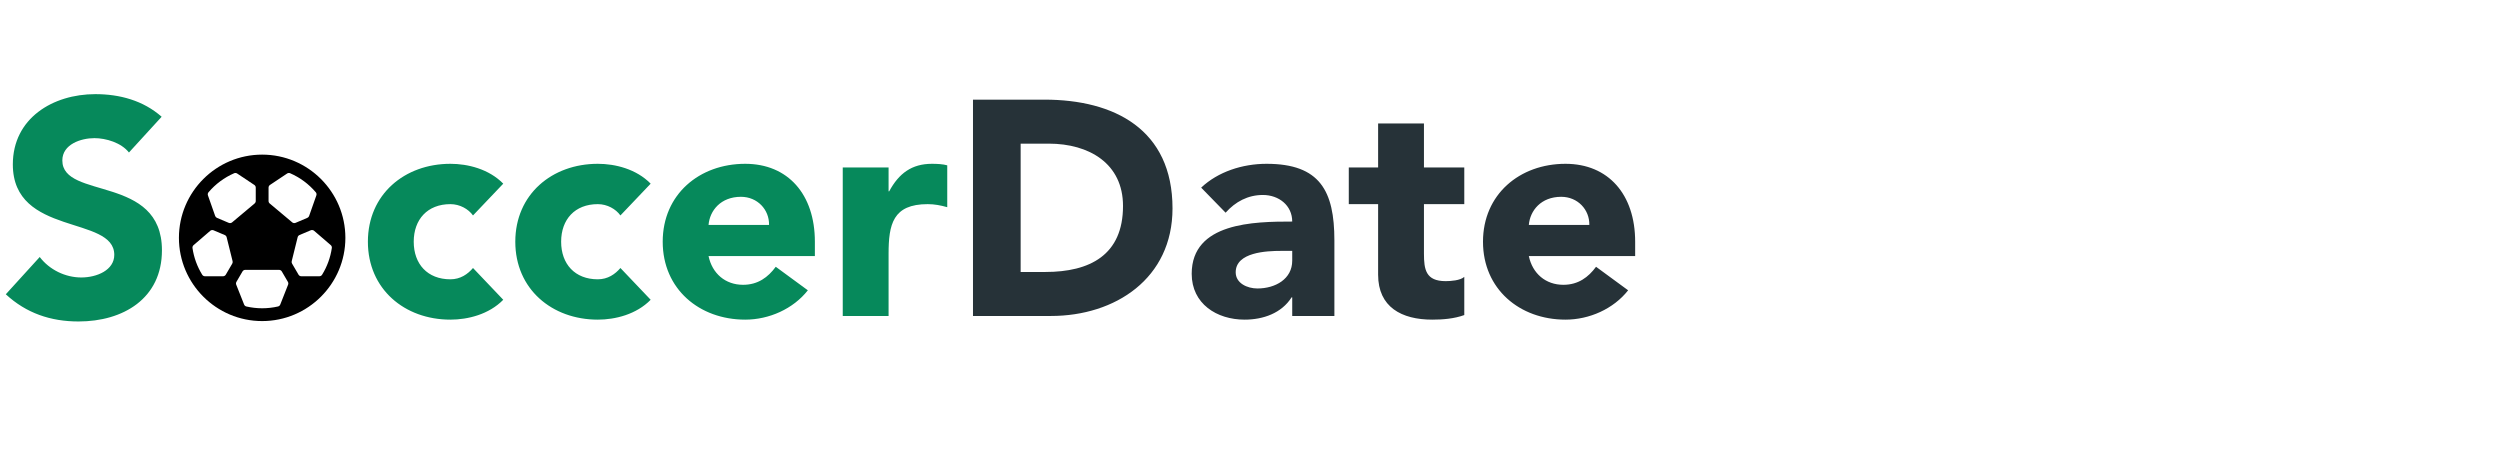 <svg width="720" height="137" viewBox="0 0 720 137" fill="none" xmlns="http://www.w3.org/2000/svg">
<path d="M75.5 44.531C62.284 44.531 51.531 55.284 51.531 68.5C51.531 81.716 62.284 92.469 75.5 92.469C88.716 92.469 99.469 81.716 99.469 68.5C99.469 55.284 88.716 44.531 75.5 44.531ZM91.978 79.562H86.768C86.606 79.562 86.448 79.519 86.308 79.439C86.168 79.358 86.052 79.241 85.971 79.102L84.112 75.912C83.989 75.703 83.953 75.455 84.012 75.221L85.725 68.316C85.759 68.177 85.825 68.047 85.918 67.938C86.011 67.829 86.129 67.743 86.261 67.688L89.499 66.316C89.657 66.249 89.831 66.228 90.001 66.254C90.17 66.281 90.329 66.354 90.46 66.466L95.257 70.594C95.375 70.696 95.466 70.826 95.52 70.972C95.574 71.118 95.59 71.276 95.567 71.43C95.17 74.156 94.217 76.771 92.769 79.114C92.687 79.251 92.571 79.364 92.433 79.442C92.294 79.521 92.138 79.562 91.978 79.562ZM61.501 66.326L64.739 67.697C64.871 67.753 64.989 67.838 65.082 67.948C65.175 68.056 65.241 68.186 65.275 68.325L66.988 75.23C67.047 75.464 67.011 75.713 66.888 75.921L65.029 79.102C64.948 79.241 64.832 79.358 64.692 79.439C64.552 79.519 64.394 79.562 64.232 79.562H59.022C58.864 79.563 58.709 79.522 58.571 79.445C58.434 79.369 58.318 79.258 58.236 79.124C56.787 76.781 55.835 74.165 55.438 71.44C55.414 71.285 55.431 71.128 55.485 70.981C55.539 70.835 55.629 70.705 55.748 70.603L60.545 66.475C60.675 66.364 60.833 66.291 61.002 66.265C61.171 66.238 61.344 66.259 61.501 66.326ZM91.11 56.273L89.027 62.193C88.986 62.314 88.919 62.425 88.832 62.519C88.745 62.613 88.639 62.688 88.522 62.738L85.113 64.182C84.956 64.248 84.785 64.27 84.617 64.245C84.449 64.22 84.291 64.148 84.161 64.039L77.678 58.601C77.574 58.516 77.491 58.408 77.433 58.287C77.375 58.166 77.345 58.033 77.344 57.898V54.029C77.344 53.877 77.381 53.728 77.453 53.594C77.524 53.461 77.628 53.347 77.754 53.263L82.689 49.974C82.818 49.888 82.967 49.836 83.121 49.822C83.275 49.809 83.43 49.834 83.572 49.897C86.412 51.135 88.932 53.005 90.941 55.363C91.047 55.487 91.118 55.636 91.148 55.795C91.177 55.955 91.164 56.12 91.11 56.273ZM68.309 49.974L73.246 53.263C73.372 53.347 73.476 53.461 73.547 53.594C73.619 53.728 73.656 53.877 73.656 54.029V57.898C73.656 58.033 73.627 58.166 73.57 58.288C73.513 58.41 73.43 58.518 73.327 58.605L66.844 64.043C66.713 64.152 66.556 64.223 66.388 64.248C66.22 64.273 66.048 64.252 65.892 64.186L62.478 62.738C62.36 62.688 62.254 62.614 62.166 62.52C62.078 62.427 62.011 62.316 61.968 62.194L59.886 56.274C59.832 56.12 59.819 55.955 59.849 55.795C59.88 55.635 59.952 55.486 60.059 55.363C62.069 53.002 64.591 51.131 67.434 49.892C67.575 49.831 67.729 49.807 67.882 49.822C68.035 49.836 68.182 49.888 68.309 49.974ZM70.304 87.708L68.031 81.982C67.978 81.852 67.957 81.712 67.967 81.572C67.978 81.432 68.02 81.297 68.09 81.176L69.838 78.18C69.919 78.04 70.035 77.924 70.175 77.843C70.315 77.762 70.473 77.719 70.635 77.719H80.365C80.527 77.719 80.685 77.762 80.825 77.843C80.965 77.924 81.081 78.04 81.162 78.18L82.911 81.176C82.982 81.297 83.024 81.432 83.034 81.572C83.045 81.712 83.024 81.852 82.972 81.982L80.714 87.706C80.659 87.846 80.57 87.97 80.456 88.068C80.342 88.166 80.206 88.234 80.059 88.267C77.063 88.955 73.951 88.955 70.955 88.267C70.809 88.234 70.674 88.166 70.561 88.068C70.447 87.971 70.359 87.847 70.304 87.708Z" fill="black"/>
<path d="M46.552 33.624C41.272 28.96 34.496 27.112 27.456 27.112C15.224 27.112 3.696 34.064 3.696 47.352C3.696 68.12 32.912 61.96 32.912 73.4C32.912 77.8 27.896 79.912 23.408 79.912C18.832 79.912 14.256 77.712 11.44 74.016L1.672 84.752C7.568 90.208 14.608 92.584 22.616 92.584C35.464 92.584 46.64 85.984 46.64 72.08C46.64 50.256 17.952 57.56 17.952 46.208C17.952 41.544 23.32 39.784 27.192 39.784C30.536 39.784 34.936 41.104 37.136 43.92L46.552 33.624ZM144.937 52.896C140.801 48.672 134.729 47.176 129.713 47.176C116.513 47.176 105.953 55.976 105.953 69.616C105.953 83.256 116.513 92.056 129.713 92.056C134.729 92.056 140.801 90.56 144.937 86.336L136.225 77.184C134.729 78.944 132.617 80.44 129.713 80.44C123.113 80.44 119.153 76.04 119.153 69.616C119.153 63.192 123.113 58.792 129.713 58.792C132.441 58.792 134.905 60.2 136.225 62.048L144.937 52.896ZM187.391 52.896C183.255 48.672 177.183 47.176 172.167 47.176C158.967 47.176 148.407 55.976 148.407 69.616C148.407 83.256 158.967 92.056 172.167 92.056C177.183 92.056 183.255 90.56 187.391 86.336L178.679 77.184C177.183 78.944 175.071 80.44 172.167 80.44C165.567 80.44 161.607 76.04 161.607 69.616C161.607 63.192 165.567 58.792 172.167 58.792C174.895 58.792 177.359 60.2 178.679 62.048L187.391 52.896ZM223.42 76.832C221.22 79.824 218.316 82.024 214.004 82.024C208.9 82.024 205.116 78.768 204.06 73.752H234.684V69.616C234.684 55.976 226.94 47.176 214.62 47.176C201.42 47.176 190.86 55.976 190.86 69.616C190.86 83.256 201.42 92.056 214.62 92.056C221.484 92.056 228.436 88.976 232.66 83.608L223.42 76.832ZM204.06 64.776C204.412 60.64 207.58 56.68 213.388 56.68C218.14 56.68 221.572 60.376 221.484 64.776H204.06ZM242.711 91H255.911V73.136C255.911 64.6 257.143 58.792 267.175 58.792C269.111 58.792 270.959 59.144 272.807 59.672V47.616C271.575 47.264 269.903 47.176 268.407 47.176C262.599 47.176 258.903 49.904 256.087 55.096H255.911V48.232H242.711V91Z" fill="#06895B"/>
<path d="M280.219 91H302.659C321.227 91 337.683 80.176 337.683 60.024C337.683 37.232 320.875 28.696 300.811 28.696H280.219V91ZM293.947 41.368H302.043C313.659 41.368 323.427 47.088 323.427 59.32C323.427 73.488 313.835 78.328 301.075 78.328H293.947V41.368ZM372.16 91H384.304V69.264C384.304 55.008 380.168 47.176 364.768 47.176C357.816 47.176 350.776 49.464 345.936 54.04L352.976 61.256C355.792 58.088 359.4 56.152 363.712 56.152C368.288 56.152 372.16 59.144 372.16 63.808C361.16 63.808 343.208 64.072 343.208 78.856C343.208 87.48 350.424 92.056 358.432 92.056C363.8 92.056 369.08 90.208 371.984 85.632H372.16V91ZM372.16 72.256V75.072C372.16 80.352 367.32 83.08 362.128 83.08C359.224 83.08 355.88 81.584 355.88 78.416C355.88 72.608 364.856 72.256 368.904 72.256H372.16ZM421.714 48.232H410.098V35.56H396.898V48.232H388.45V58.792H396.898V79.12C396.898 88.448 403.674 92.056 412.474 92.056C415.554 92.056 418.81 91.792 421.714 90.736V79.736C420.57 80.792 417.754 80.968 416.346 80.968C410.626 80.968 410.098 77.624 410.098 73.048V58.792H421.714V48.232ZM459.662 76.832C457.462 79.824 454.558 82.024 450.246 82.024C445.142 82.024 441.358 78.768 440.302 73.752H470.926V69.616C470.926 55.976 463.182 47.176 450.862 47.176C437.662 47.176 427.102 55.976 427.102 69.616C427.102 83.256 437.662 92.056 450.862 92.056C457.726 92.056 464.678 88.976 468.902 83.608L459.662 76.832ZM440.302 64.776C440.654 60.64 443.822 56.68 449.63 56.68C454.382 56.68 457.814 60.376 457.726 64.776H440.302Z" fill="#263238"/>
</svg>
